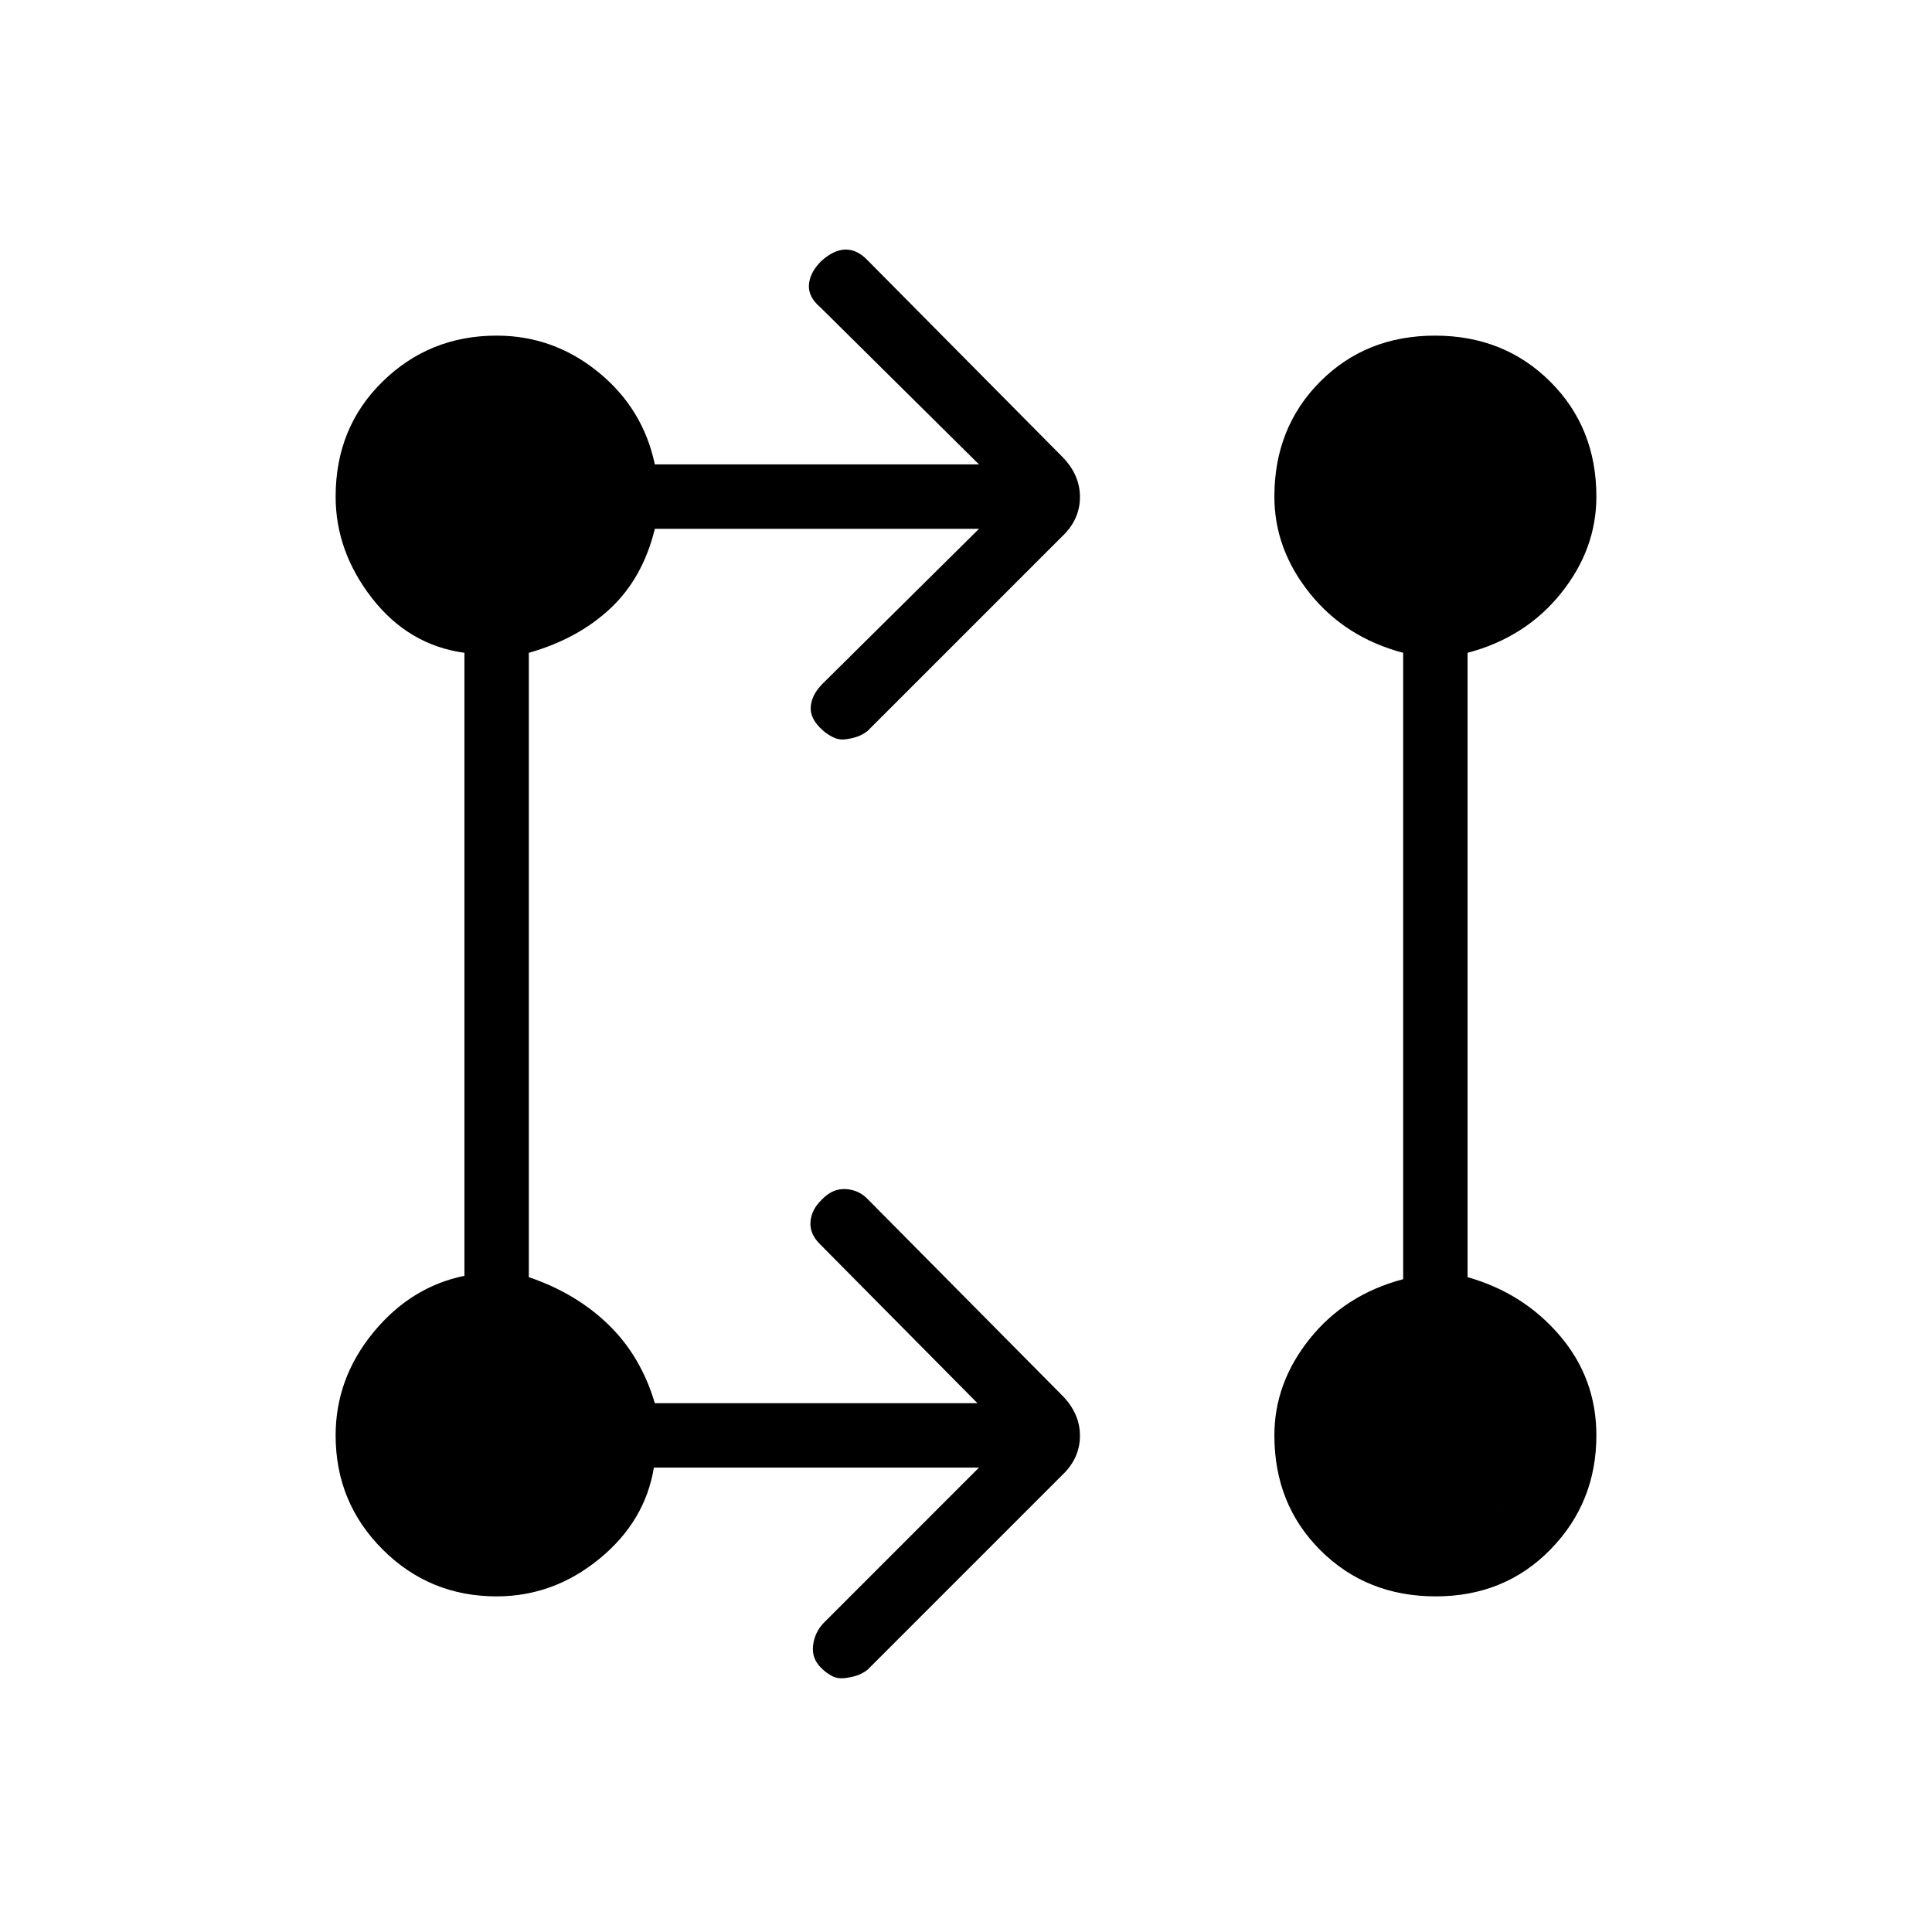 <svg xmlns="http://www.w3.org/2000/svg" height="20" viewBox="0 -960 960 960" width="20"><path d="M486.46-230.77H324.91q-4.37 26.77-27.14 45.39-22.77 18.61-51 18.61-33.33 0-56.67-23.33-23.33-23.34-23.33-56.67 0-28.23 18.61-51 18.62-22.77 45.39-28.3v-309.55q-27.77-3.84-45.89-27.11-18.11-23.27-18.11-50.5 0-34.33 23.33-57.17 23.34-22.83 56.67-22.83 28.23 0 50.5 18.11 22.27 18.12 28.11 45.89h161.08l-78.81-78.04q-6.19-5.23-5.69-11.36.5-6.14 6.24-11.75 6.26-5.62 12.08-5.62t11.1 5.62l96.41 97.3q8.83 8.93 8.83 20.03 0 11.11-8.7 19.43l-96.77 96.77q-2.4 1.93-5.2 2.89-2.8.96-5.95 1.34-3.15.39-6.08-1.07t-5.07-3.39q-6.39-5.61-6-11.65.38-6.04 6-11.65l77.61-76.85H325.38q-5.92 24.38-22.07 39.54-16.16 15.15-40.54 22.07v310.24q23.38 7.92 39.54 23.57 16.15 15.66 23.07 39.04h160.31l-78.04-78.81q-5.42-5.23-4.92-11.36.5-6.14 5.64-10.98 5.32-5.62 11.91-5.23 6.59.38 11.1 5.23l96.41 97.3q8.83 8.93 8.83 20.03 0 11.11-8.7 19.44l-96.77 96.77q-2.4 1.92-5.2 2.88-2.8.96-6.33 1.35-3.54.38-6.26-1.08-2.71-1.46-4.68-3.39-5.45-4.84-4.68-11.65.77-6.81 5.62-11.65l76.84-76.85Zm226.95 64q-34.26 0-57.22-22.83-22.96-22.84-22.96-57.17 0-26.12 17.62-48.06 17.61-21.94 46.38-29.55v-311.24q-28.77-7.61-46.38-29.55-17.62-21.94-17.62-48.06 0-34.33 22.78-57.17 22.78-22.83 57.04-22.83t57.22 22.83q22.96 22.84 22.96 57.17 0 26.12-17.61 48.06-17.62 21.94-46.39 29.55v310.24q27.77 7.84 45.89 29.11 18.11 21.27 18.11 49.5 0 33.33-22.78 56.67-22.78 23.33-57.04 23.33Zm-466.64-32q20.4 0 34.2-13.8 13.8-13.8 13.8-34.2 0-20.4-13.8-34.2-13.8-13.8-34.2-13.8-20.4 0-34.2 13.8-13.8 13.8-13.8 34.2 0 20.4 13.8 34.2 13.8 13.8 34.2 13.8Zm466.46 0q20.4 0 34.2-13.8 13.8-13.8 13.8-34.2 0-20.4-13.8-34.2-13.8-13.8-34.2-13.8-20.4 0-34.2 13.8-13.8 13.8-13.8 34.2 0 20.4 13.8 34.2 13.8 13.8 34.2 13.8ZM246.77-665.23q20.4 0 34.2-13.8 13.8-13.8 13.8-34.2 0-20.4-13.8-34.2-13.8-13.8-34.2-13.8-20.4 0-34.2 13.8-13.8 13.8-13.8 34.2 0 20.4 13.8 34.2 13.8 13.8 34.2 13.8Zm466.46 0q20.4 0 34.2-13.8 13.8-13.8 13.8-34.2 0-20.4-13.8-34.2-13.8-13.8-34.2-13.8-20.4 0-34.2 13.8-13.8 13.8-13.8 34.2 0 20.4 13.8 34.2 13.8 13.8 34.2 13.8ZM246.77-198.77q-20.4 0-34.2-13.8-13.8-13.8-13.8-34.2 0-20.4 13.8-34.2 13.8-13.8 34.2-13.8 20.4 0 34.2 13.8 13.8 13.8 13.8 34.2 0 20.4-13.8 34.2-13.8 13.8-34.2 13.8Zm466.46 0q-20.4 0-34.2-13.8-13.8-13.8-13.8-34.2 0-20.4 13.8-34.2 13.8-13.8 34.2-13.8 20.4 0 34.2 13.8 13.8 13.8 13.8 34.2 0 20.4-13.8 34.2-13.8 13.8-34.2 13.8ZM246.77-665.23q-20.4 0-34.2-13.8-13.8-13.8-13.8-34.2 0-20.4 13.8-34.2 13.8-13.8 34.2-13.8 20.4 0 34.2 13.8 13.8 13.8 13.8 34.2 0 20.4-13.8 34.2-13.8 13.8-34.2 13.8Zm466.46 0q-20.4 0-34.2-13.8-13.8-13.8-13.8-34.2 0-20.4 13.8-34.2 13.8-13.8 34.2-13.8 20.4 0 34.2 13.8 13.8 13.8 13.8 34.2 0 20.4-13.8 34.2-13.8 13.8-34.2 13.8Z"/></svg>